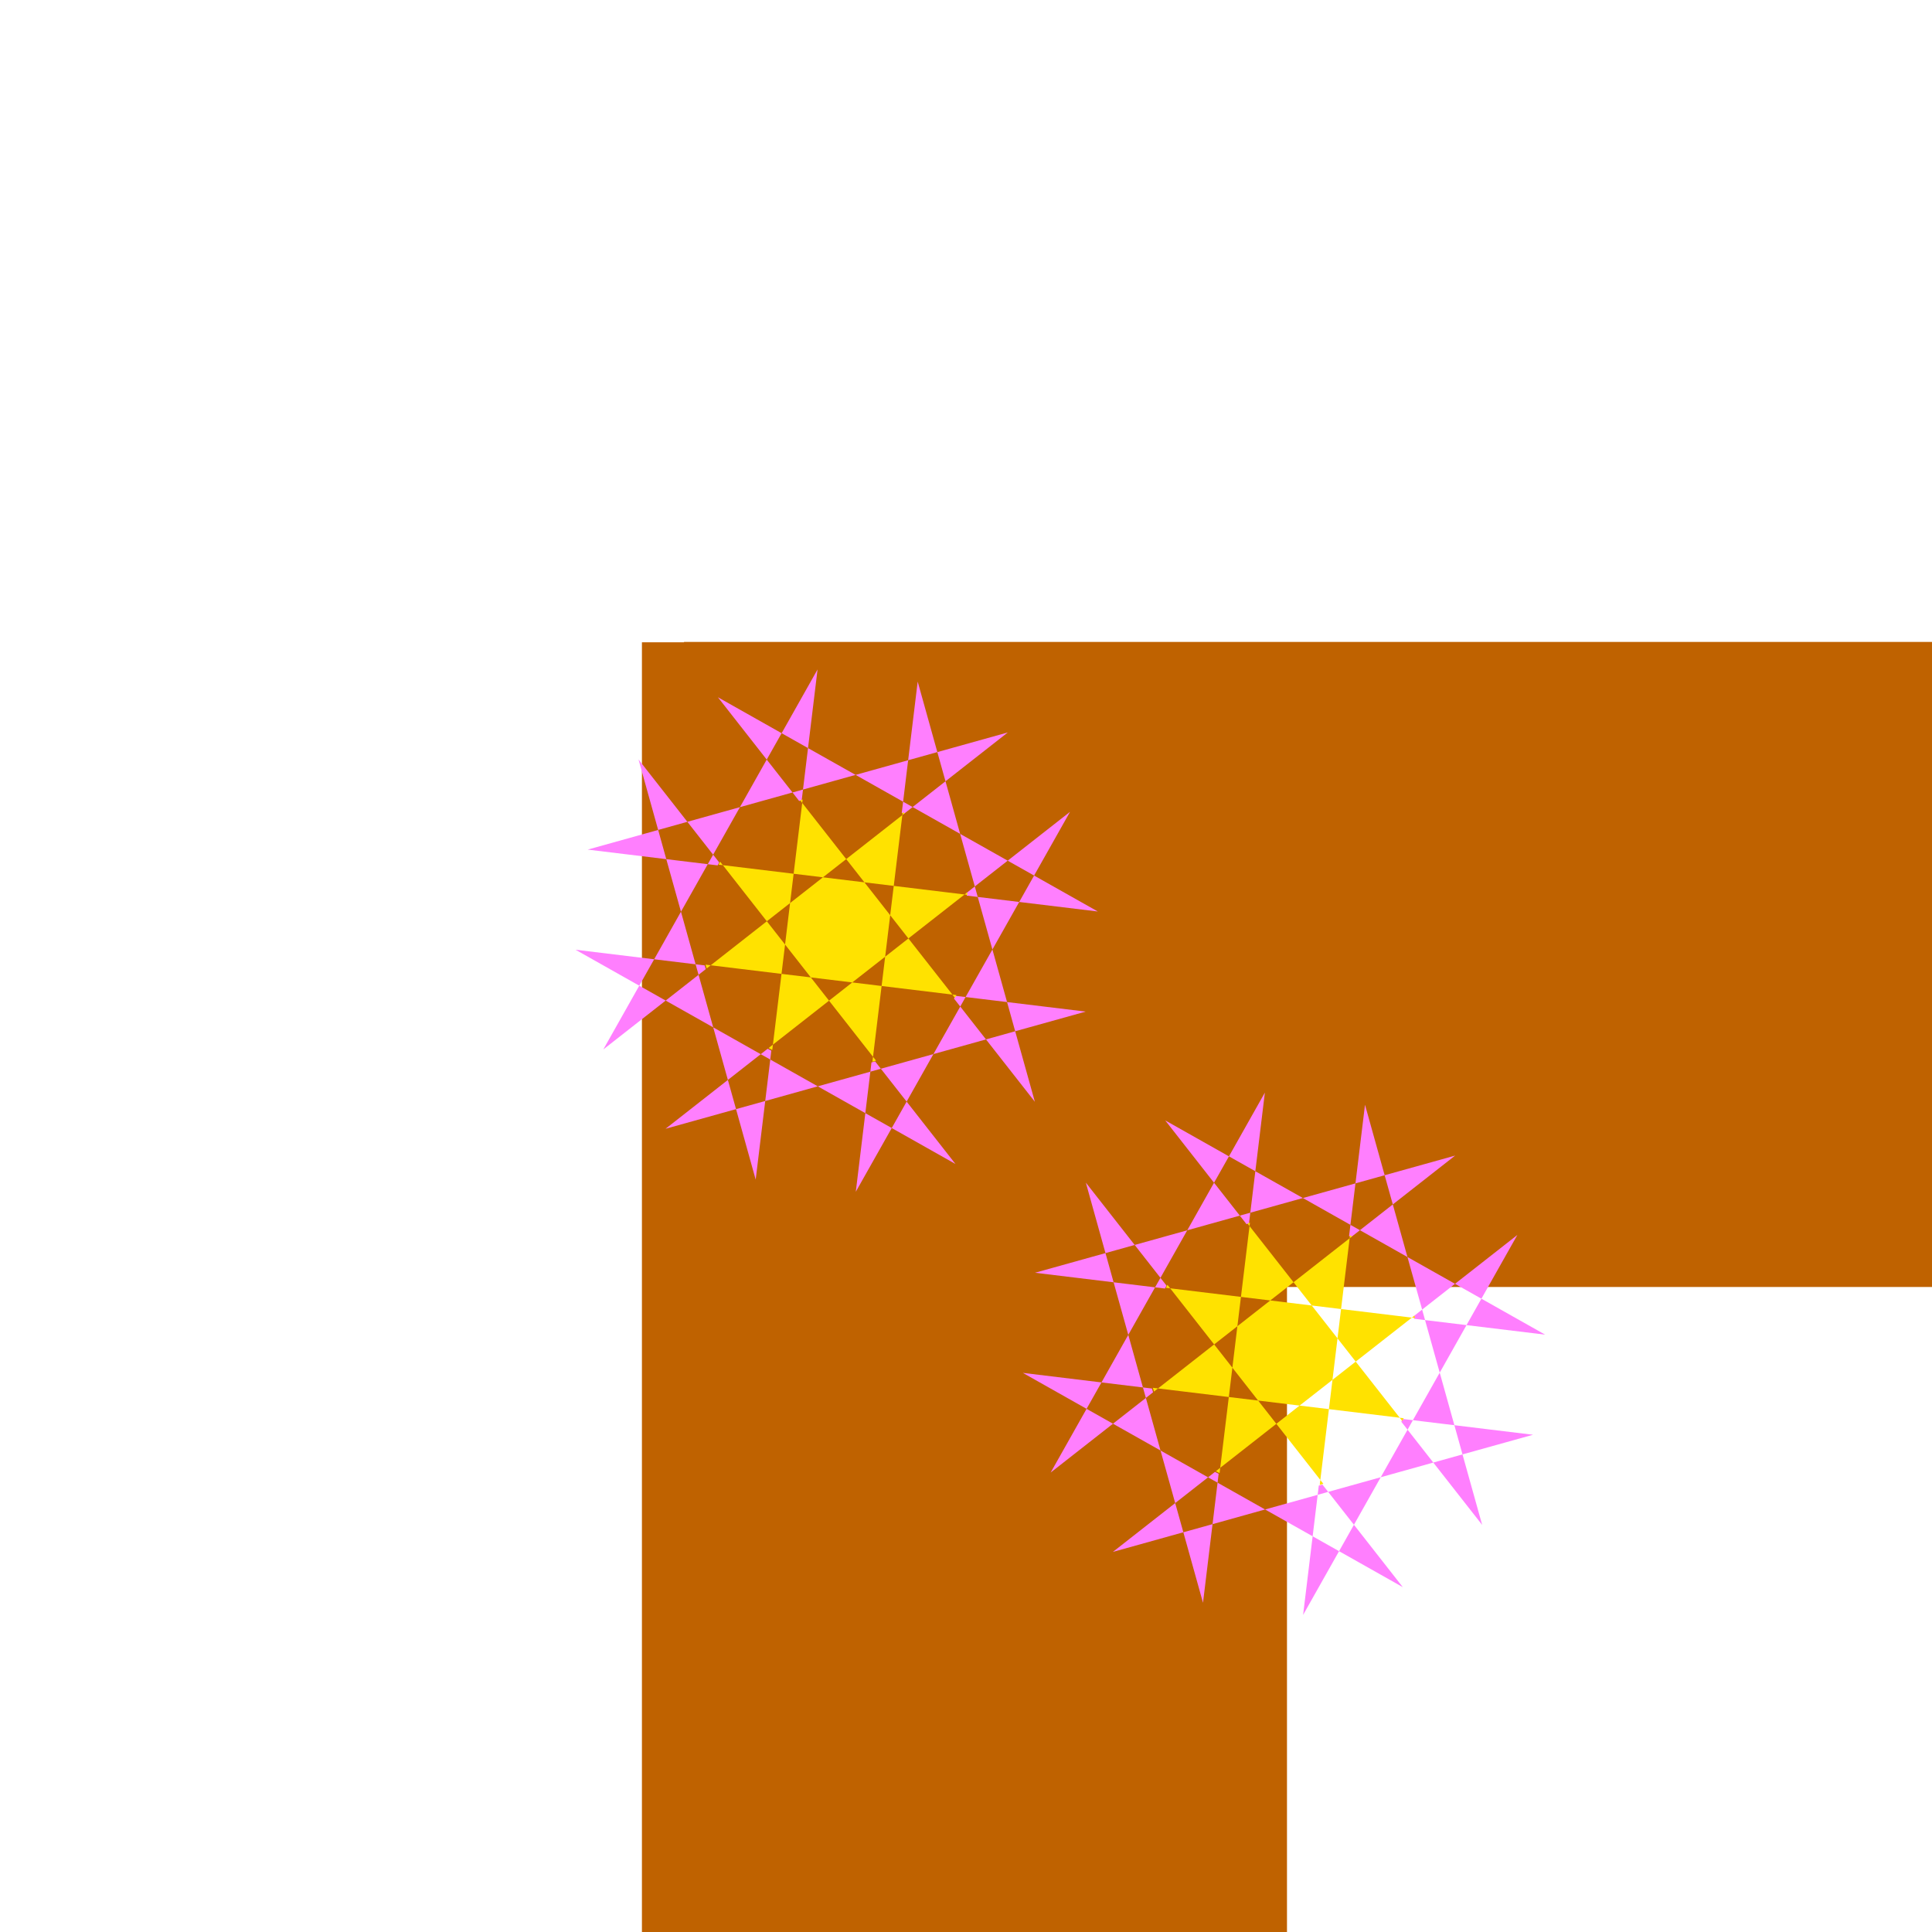 <?xml version="1.0" encoding="UTF-8" standalone="no"?>
<!-- Created with Inkscape (http://www.inkscape.org/) -->
<svg
   xmlns:dc="http://purl.org/dc/elements/1.1/"
   xmlns:cc="http://creativecommons.org/ns#"
   xmlns:rdf="http://www.w3.org/1999/02/22-rdf-syntax-ns#"
   xmlns:svg="http://www.w3.org/2000/svg"
   xmlns="http://www.w3.org/2000/svg"
   xmlns:sodipodi="http://sodipodi.sourceforge.net/DTD/sodipodi-0.dtd"
   xmlns:inkscape="http://www.inkscape.org/namespaces/inkscape"
   width="100"
   height="100"
   id="svg5111"
   sodipodi:version="0.32"
   inkscape:version="0.46dev+devel"
   version="1.0"
   sodipodi:docname="_0011-solved.svg"
   inkscape:output_extension="org.inkscape.output.svg.inkscape">
  <defs
     id="defs5113" />
  <sodipodi:namedview
     id="base"
     pagecolor="#ffffff"
     bordercolor="#666666"
     borderopacity="1.0"
     gridtolerance="10000"
     guidetolerance="10"
     objecttolerance="10"
     inkscape:pageopacity="0.0"
     inkscape:pageshadow="2"
     inkscape:zoom="2.8"
     inkscape:cx="55.789141"
     inkscape:cy="49.305684"
     inkscape:document-units="px"
     inkscape:current-layer="layer1"
     width="100px"
     inkscape:window-width="784"
     inkscape:window-height="643"
     inkscape:window-x="44"
     inkscape:window-y="58" />
  <g
     inkscape:label="Layer 1"
     inkscape:groupmode="layer"
     id="layer1">
    <rect
       style="font-size:16px;fill:#000000;fill-opacity:0;stroke:none;stroke-width:0.24;stroke-linejoin:miter;stroke-miterlimit:79.84;font-family:Times New Roman"
       x="0"
       y="-99.84"
       width="99.838"
       height="99.838"
       transform="scale(1,-1)"
       stroke-miterlimit="79.84"
       id="rect3411" />
    <path
       style="font-size:16px;fill:#bf6200;stroke:none;stroke-width:0.249;stroke-linejoin:miter;marker-start:none;marker-end:none;stroke-miterlimit:79.84;font-family:Times New Roman"
       d="M 100,33.226 L 100,66.614 L 66.614,66.614 L 66.614,100 L 33.226,100 L 33.226,33.245 L 35.404,33.245 L 35.404,33.226 L 100,33.226 z"
       stroke-miterlimit="79.84"
       id="path3413" />
    <g
       style="font-size:16px;stroke:none;stroke-width:0.164;stroke-linejoin:miter;stroke-miterlimit:79.84;font-family:Times New Roman"
       id="Group_18"
       stroke-miterlimit="79.84"
       transform="matrix(1.335,0,0,-1.335,-598.698,471.118)">
      <path
         style="fill:#ff7ffe;marker-start:none;marker-end:none"
         d="M 481.643,306.691 L 482.013,309.739 L 480.169,310.779 L 478.132,310.21 L 477.762,307.162 L 477,309.895 L 474.267,309.133 L 476.684,311.027 L 476.115,313.065 L 474.272,314.104 L 471.855,312.21 L 473.248,314.681 L 470.777,316.075 L 473.826,315.705 L 474.865,317.549 L 474.296,319.587 L 471.248,319.957 L 473.981,320.719 L 473.219,323.452 L 475.113,321.035 L 477.151,321.603 L 478.19,323.447 L 476.297,325.864 L 478.768,324.47 L 480.161,326.942 L 479.791,323.893 L 481.635,322.854 L 483.673,323.422 L 484.043,326.471 L 484.805,323.738 L 487.538,324.5 L 485.121,322.606 L 485.689,320.567 L 487.533,319.528 L 489.95,321.422 L 488.556,318.951 L 491.028,317.557 L 487.979,317.927 L 486.94,316.084 L 487.508,314.046 L 490.557,313.676 L 487.823,312.914 L 488.586,310.18 L 486.691,312.598 L 484.653,312.029 L 483.614,310.186 L 485.508,307.768 L 483.037,309.162 L 481.643,306.691 z M 483.037,309.162 L 483.614,310.186 L 482.615,311.461 L 482.208,311.347 L 482.013,309.739 L 483.037,309.162 z M 477,309.895 L 478.132,310.21 L 478.327,311.818 L 477.958,312.025 L 476.684,311.027 L 477,309.895 z M 480.169,310.779 L 482.208,311.347 L 482.251,311.705 L 482.391,311.746 L 482.615,311.461 L 484.653,312.029 L 485.693,313.872 L 485.45,314.182 L 485.506,314.288 L 485.9,314.241 L 486.94,316.084 L 486.371,318.122 L 485.949,318.173 L 485.922,318.265 L 486.258,318.529 L 485.689,320.567 L 483.846,321.607 L 483.505,321.34 L 483.425,321.382 L 483.478,321.814 L 481.635,322.854 L 479.596,322.285 L 479.546,321.871 L 479.448,321.842 L 479.19,322.172 L 477.151,321.603 L 476.112,319.76 L 476.346,319.461 L 476.286,319.345 L 475.904,319.392 L 474.865,317.549 L 475.433,315.51 L 475.783,315.468 L 475.826,315.322 L 475.547,315.103 L 476.115,313.065 L 477.958,312.025 L 478.226,312.236 L 478.368,312.161 L 478.327,311.818 L 480.169,310.779 z M 486.691,312.598 L 487.823,312.914 L 487.508,314.046 L 485.9,314.241 L 485.693,313.872 L 486.691,312.598 z M 474.272,314.104 L 475.547,315.103 L 475.433,315.51 L 473.826,315.705 L 473.248,314.681 L 474.272,314.104 z M 487.979,317.927 L 488.556,318.951 L 487.533,319.528 L 486.258,318.529 L 486.371,318.122 L 487.979,317.927 z M 475.904,319.392 L 476.112,319.76 L 475.113,321.035 L 473.981,320.719 L 474.296,319.587 L 475.904,319.392 z M 483.846,321.607 L 485.121,322.606 L 484.805,323.738 L 483.673,323.422 L 483.478,321.814 L 483.846,321.607 z M 479.19,322.172 L 479.596,322.285 L 479.791,323.893 L 478.768,324.47 L 478.19,323.447 L 479.19,322.172 z"
         id="path3510" />
      <path
         style="fill:#ffe200;marker-start:none;marker-end:none"
         d="M 482.288,311.733 L 482.311,311.924 L 480.606,314.1 L 478.43,312.395 L 478.405,312.189 L 478.263,312.264 L 478.43,312.395 L 478.763,315.139 L 476.018,315.472 L 475.863,315.351 L 475.819,315.496 L 476.018,315.472 L 478.194,317.178 L 476.489,319.354 L 476.322,319.374 L 476.383,319.489 L 476.489,319.354 L 479.233,319.021 L 479.566,321.766 L 479.485,321.87 L 479.582,321.899 L 479.566,321.766 L 481.272,319.589 L 483.448,321.295 L 483.462,321.41 L 483.542,321.368 L 483.448,321.295 L 483.115,318.55 L 485.86,318.217 L 485.958,318.294 L 485.985,318.202 L 485.86,318.217 L 483.683,316.512 L 485.389,314.336 L 485.543,314.317 L 485.487,314.21 L 485.389,314.336 L 482.644,314.669 L 482.311,311.924 L 482.428,311.775 L 482.288,311.733 z M 480.606,314.1 L 481.507,314.807 L 479.899,315.002 L 480.606,314.1 z M 482.644,314.669 L 482.782,315.805 L 481.507,314.807 L 482.644,314.669 z M 479.899,315.002 L 478.901,316.276 L 478.763,315.139 L 479.899,315.002 z M 482.782,315.805 L 483.683,316.512 L 482.977,317.413 L 482.782,315.805 z M 478.901,316.276 L 479.095,317.884 L 478.194,317.178 L 478.901,316.276 z M 482.977,317.413 L 483.115,318.55 L 481.978,318.688 L 482.977,317.413 z M 479.095,317.884 L 480.37,318.883 L 479.233,319.021 L 479.095,317.884 z M 481.978,318.688 L 481.272,319.589 L 480.37,318.883 L 481.978,318.688 z"
         id="path3512" />
    </g>
    <g
       style="font-size:16px;stroke:none;stroke-width:0.164;stroke-linejoin:miter;stroke-miterlimit:79.84;font-family:Times New Roman"
       id="Group_19"
       stroke-miterlimit="79.84"
       transform="matrix(1.335,0,0,-1.335,-598.698,471.118)">
      <path
         style="fill:#ff7ffe;marker-start:none;marker-end:none"
         d="M 498.986,290.285 L 499.356,293.333 L 497.512,294.373 L 495.475,293.804 L 495.105,290.756 L 494.343,293.489 L 491.61,292.727 L 494.027,294.621 L 493.458,296.659 L 491.615,297.698 L 489.198,295.804 L 490.591,298.275 L 488.12,299.669 L 491.169,299.299 L 492.208,301.143 L 491.639,303.181 L 488.591,303.551 L 491.324,304.313 L 490.562,307.046 L 492.456,304.629 L 494.494,305.197 L 495.533,307.041 L 493.64,309.458 L 496.111,308.064 L 497.504,310.536 L 497.134,307.487 L 498.978,306.448 L 501.016,307.016 L 501.386,310.065 L 502.148,307.332 L 504.881,308.094 L 502.464,306.2 L 503.032,304.161 L 504.876,303.122 L 507.293,305.016 L 505.899,302.545 L 508.371,301.151 L 505.322,301.521 L 504.283,299.678 L 504.851,297.64 L 507.9,297.27 L 505.166,296.508 L 505.929,293.774 L 504.034,296.192 L 501.996,295.623 L 500.957,293.78 L 502.851,291.362 L 500.38,292.756 L 498.986,290.285 z M 500.38,292.756 L 500.957,293.78 L 499.958,295.055 L 499.551,294.941 L 499.356,293.333 L 500.38,292.756 z M 494.343,293.489 L 495.475,293.804 L 495.67,295.412 L 495.301,295.619 L 494.027,294.621 L 494.343,293.489 z M 497.512,294.373 L 499.551,294.941 L 499.594,295.299 L 499.734,295.34 L 499.958,295.055 L 501.996,295.623 L 503.036,297.466 L 502.793,297.776 L 502.849,297.882 L 503.243,297.835 L 504.283,299.678 L 503.714,301.716 L 503.292,301.767 L 503.265,301.859 L 503.601,302.123 L 503.032,304.161 L 501.189,305.201 L 500.848,304.934 L 500.768,304.976 L 500.821,305.408 L 498.978,306.448 L 496.939,305.879 L 496.889,305.465 L 496.791,305.436 L 496.533,305.766 L 494.494,305.197 L 493.455,303.354 L 493.689,303.055 L 493.629,302.939 L 493.247,302.986 L 492.208,301.143 L 492.776,299.104 L 493.126,299.062 L 493.169,298.916 L 492.89,298.697 L 493.458,296.659 L 495.301,295.619 L 495.569,295.83 L 495.711,295.755 L 495.67,295.412 L 497.512,294.373 z M 504.034,296.192 L 505.166,296.508 L 504.851,297.64 L 503.243,297.835 L 503.036,297.466 L 504.034,296.192 z M 491.615,297.698 L 492.89,298.697 L 492.776,299.104 L 491.169,299.299 L 490.591,298.275 L 491.615,297.698 z M 505.322,301.521 L 505.899,302.545 L 504.876,303.122 L 503.601,302.123 L 503.714,301.716 L 505.322,301.521 z M 493.247,302.986 L 493.455,303.354 L 492.456,304.629 L 491.324,304.313 L 491.639,303.181 L 493.247,302.986 z M 501.189,305.201 L 502.464,306.2 L 502.148,307.332 L 501.016,307.016 L 500.821,305.408 L 501.189,305.201 z M 496.533,305.766 L 496.939,305.879 L 497.134,307.487 L 496.111,308.064 L 495.533,307.041 L 496.533,305.766 z"
         id="path3515" />
      <path
         style="fill:#ffe200;marker-start:none;marker-end:none"
         d="M 499.631,295.327 L 499.654,295.518 L 497.949,297.694 L 495.773,295.989 L 495.748,295.783 L 495.606,295.858 L 495.773,295.989 L 496.106,298.733 L 493.361,299.066 L 493.206,298.945 L 493.162,299.09 L 493.361,299.066 L 495.537,300.772 L 493.832,302.948 L 493.665,302.968 L 493.726,303.083 L 493.832,302.948 L 496.576,302.615 L 496.909,305.36 L 496.828,305.464 L 496.925,305.493 L 496.909,305.36 L 498.615,303.183 L 500.791,304.889 L 500.805,305.004 L 500.885,304.962 L 500.791,304.889 L 500.458,302.144 L 503.203,301.811 L 503.301,301.888 L 503.328,301.796 L 503.203,301.811 L 501.026,300.106 L 502.732,297.93 L 502.886,297.911 L 502.83,297.804 L 502.732,297.93 L 499.987,298.263 L 499.654,295.518 L 499.771,295.369 L 499.631,295.327 z M 497.949,297.694 L 498.85,298.401 L 497.242,298.596 L 497.949,297.694 z M 499.987,298.263 L 500.125,299.399 L 498.85,298.401 L 499.987,298.263 z M 497.242,298.596 L 496.244,299.87 L 496.106,298.733 L 497.242,298.596 z M 500.125,299.399 L 501.026,300.106 L 500.32,301.007 L 500.125,299.399 z M 496.244,299.87 L 496.438,301.478 L 495.537,300.772 L 496.244,299.87 z M 500.32,301.007 L 500.458,302.144 L 499.321,302.282 L 500.32,301.007 z M 496.438,301.478 L 497.713,302.477 L 496.576,302.615 L 496.438,301.478 z M 499.321,302.282 L 498.615,303.183 L 497.713,302.477 L 499.321,302.282 z"
         id="path3517" />
    </g>
  </g>
</svg>
